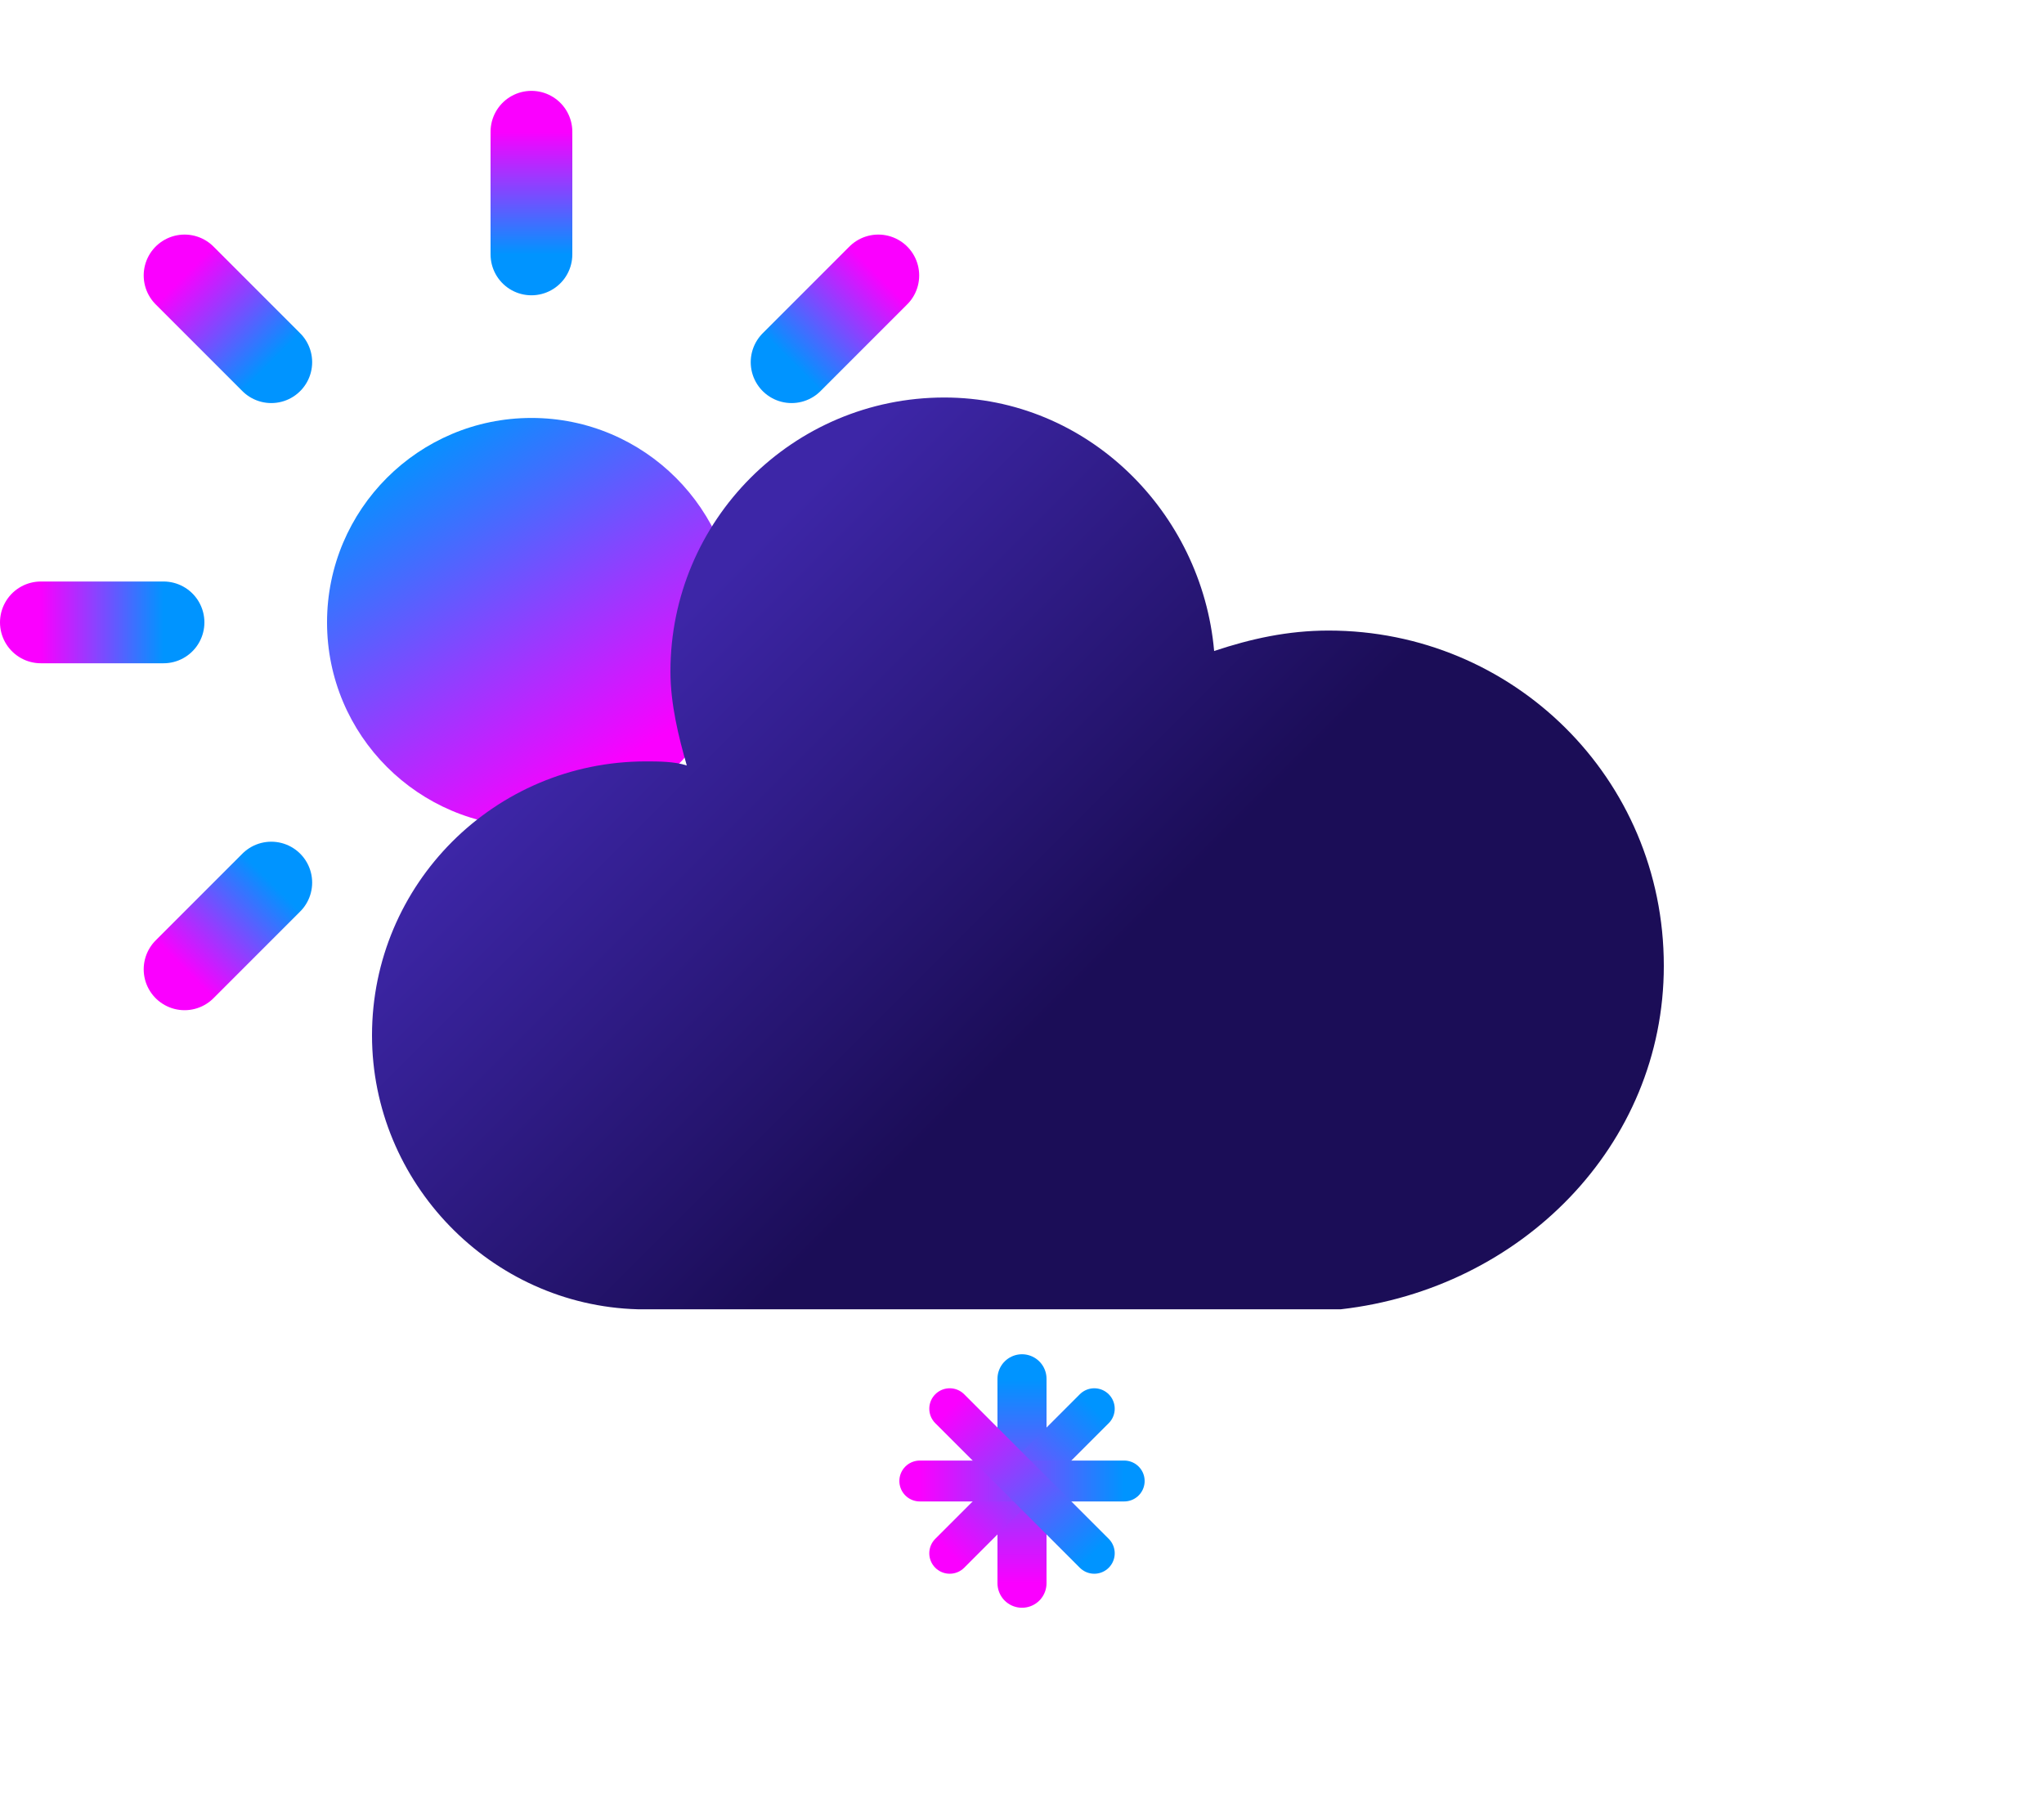 <svg id="snow-day1" width="45" height="40" viewBox="0 0 50 40" fill="none" xmlns="http://www.w3.org/2000/svg">
    <defs>
        <linearGradient id="paint0_linear" x1="13.5" y1="22" x2="13.5" y2="25" gradientUnits="userSpaceOnUse">
            <stop stop-color="#0094FF" />
            <stop offset="1" stop-color="#FA00FF" />
        </linearGradient>
        <linearGradient id="paint1_linear" x1="6.99" y1="19.718" x2="4.868" y2="21.839"
            gradientUnits="userSpaceOnUse">
            <stop stop-color="#0094FF" />
            <stop offset="1" stop-color="#FA00FF" />
        </linearGradient>
        <linearGradient id="paint2_linear" x1="4" y1="13.5" x2="1" y2="13.5" gradientUnits="userSpaceOnUse">
            <stop stop-color="#0094FF" />
            <stop offset="1" stop-color="#FA00FF" />
        </linearGradient>
        <linearGradient id="paint3_linear" x1="6.282" y1="6.99" x2="4.161" y2="4.868"
            gradientUnits="userSpaceOnUse">
            <stop stop-color="#0094FF" />
            <stop offset="1" stop-color="#FA00FF" />
        </linearGradient>
        <linearGradient id="paint4_linear" x1="12.5" y1="4" x2="12.5" y2="1" gradientUnits="userSpaceOnUse">
            <stop stop-color="#0094FF" />
            <stop offset="1" stop-color="#FA00FF" />
        </linearGradient>
        <linearGradient id="paint5_linear" x1="19.01" y1="6.282" x2="21.132" y2="4.161"
            gradientUnits="userSpaceOnUse">
            <stop stop-color="#0094FF" />
            <stop offset="1" stop-color="#FA00FF" />
        </linearGradient>
        <linearGradient id="paint6_linear" x1="22" y1="12.5" x2="25" y2="12.5" gradientUnits="userSpaceOnUse">
            <stop stop-color="#0094FF" />
            <stop offset="1" stop-color="#FA00FF" />
        </linearGradient>
        <linearGradient id="paint7_linear" x1="19.718" y1="19.01" x2="21.839" y2="21.132"
            gradientUnits="userSpaceOnUse">
            <stop stop-color="#0094FF" />
            <stop offset="1" stop-color="#FA00FF" />
        </linearGradient>
        <linearGradient id="paint8_linear" x1="9.5" y1="9" x2="15" y2="17.5" gradientUnits="userSpaceOnUse">
            <stop stop-color="#0094FF" />
            <stop offset="0.92" stop-color="#FA00FF" />
        </linearGradient>
        <linearGradient id="paint9_linear" x1="17.5" y1="12" x2="34.5" y2="29" gradientUnits="userSpaceOnUse">
            <stop stop-color="#3D26A7" />
            <stop offset="0.554" stop-color="#1B0D57" />
        </linearGradient>
        <linearGradient id="paint10_linear" x1="25.5" y1="31.5" x2="25.5" y2="36.5" gradientUnits="userSpaceOnUse">
            <stop stop-color="#0094FF" />
            <stop offset="1" stop-color="#FA00FF" />
        </linearGradient>
        <linearGradient id="paint11_linear" x1="27.121" y1="32.586" x2="23.586" y2="36.121"
            gradientUnits="userSpaceOnUse">
            <stop stop-color="#0094FF" />
            <stop offset="1" stop-color="#FA00FF" />
        </linearGradient>
        <linearGradient id="paint12_linear" x1="27.5" y1="34.5" x2="22.5" y2="34.5" gradientUnits="userSpaceOnUse">
            <stop stop-color="#0094FF" />
            <stop offset="1" stop-color="#FA00FF" />
        </linearGradient>
        <linearGradient id="paint13_linear" x1="26.414" y1="36.121" x2="22.879" y2="32.586"
            gradientUnits="userSpaceOnUse">
            <stop stop-color="#0094FF" />
            <stop offset="1" stop-color="#FA00FF" />
        </linearGradient>





        <style type="text/css">
            <![CDATA[
            /*
** CLOUDS
*/
            @keyframes am-weather-cloud-2 {
                0% {
                    -webkit-transform: translate(0px, 0px);
                    -moz-transform: translate(0px, 0px);
                    -ms-transform: translate(0px, 0px);
                    transform: translate(0px, 0px);
                }

                50% {
                    -webkit-transform: translate(2px, 0px);
                    -moz-transform: translate(2px, 0px);
                    -ms-transform: translate(2px, 0px);
                    transform: translate(2px, 0px);
                }

                100% {
                    -webkit-transform: translate(0px, 0px);
                    -moz-transform: translate(0px, 0px);
                    -ms-transform: translate(0px, 0px);
                    transform: translate(0px, 0px);
                }
            }

            .am-weather-cloud-2 {
                -webkit-animation-name: am-weather-cloud-2;
                -moz-animation-name: am-weather-cloud-2;
                animation-name: am-weather-cloud-2;
                -webkit-animation-duration: 3s;
                -moz-animation-duration: 3s;
                animation-duration: 3s;
                -webkit-animation-timing-function: linear;
                -moz-animation-timing-function: linear;
                animation-timing-function: linear;
                -webkit-animation-iteration-count: infinite;
                -moz-animation-iteration-count: infinite;
                animation-iteration-count: infinite;
            }

            /*
** SUN
*/
            @keyframes am-weather-sun {
                0% {
                    -webkit-transform: rotate(0deg);
                    -moz-transform: rotate(0deg);
                    -ms-transform: rotate(0deg);
                    transform: rotate(0deg);
                }

                100% {
                    -webkit-transform: rotate(360deg);
                    -moz-transform: rotate(360deg);
                    -ms-transform: rotate(360deg);
                    transform: rotate(360deg);
                }
            }

            .am-weather-sun {
                transform-box: fill-box;
                transform-origin: center;
                -webkit-animation-name: am-weather-sun;
                -moz-animation-name: am-weather-sun;
                -ms-animation-name: am-weather-sun;
                animation-name: am-weather-sun;
                -webkit-animation-duration: 9s;
                -moz-animation-duration: 9s;
                -ms-animation-duration: 9s;
                animation-duration: 9s;
                -webkit-animation-timing-function: linear;
                -moz-animation-timing-function: linear;
                -ms-animation-timing-function: linear;
                animation-timing-function: linear;
                -webkit-animation-iteration-count: infinite;
                -moz-animation-iteration-count: infinite;
                -ms-animation-iteration-count: infinite;
                animation-iteration-count: infinite;
            }

           
            /*
** SNOW
*/
            @keyframes am-weather-snow {
                0% {
                    -webkit-transform: translateX(0) translateY(0);
                    -moz-transform: translateX(0) translateY(0);
                    -ms-transform: translateX(0) translateY(0);
                    transform: translateX(0) translateY(0);
                }

                33.33% {
                    -webkit-transform: translateX(-1.2px) translateY(2px);
                    -moz-transform: translateX(-1.2px) translateY(2px);
                    -ms-transform: translateX(-1.2px) translateY(2px);
                    transform: translateX(-1.2px) translateY(2px);
                }

                66.66% {
                    -webkit-transform: translateX(1.4px) translateY(4px);
                    -moz-transform: translateX(1.4px) translateY(4px);
                    -ms-transform: translateX(1.4px) translateY(4px);
                    transform: translateX(1.4px) translateY(4px);
                    opacity: 1;
                }

                100% {
                    -webkit-transform: translateX(-1.6px) translateY(6px);
                    -moz-transform: translateX(-1.6px) translateY(6px);
                    -ms-transform: translateX(-1.6px) translateY(6px);
                    transform: translateX(-1.6px) translateY(6px);
                    opacity: 0;
                }
            }

            .am-weather-snow-1 {
                -webkit-animation-name: am-weather-snow;
                -moz-animation-name: am-weather-snow;
                -ms-animation-name: am-weather-snow;
                animation-name: am-weather-snow;
                -webkit-animation-duration: 2s;
                -moz-animation-duration: 2s;
                -ms-animation-duration: 2s;
                animation-duration: 2s;
                -webkit-animation-timing-function: linear;
                -moz-animation-timing-function: linear;
                -ms-animation-timing-function: linear;
                animation-timing-function: linear;
                -webkit-animation-iteration-count: infinite;
                -moz-animation-iteration-count: infinite;
                -ms-animation-iteration-count: infinite;
                animation-iteration-count: infinite;
            }
            ]]>
        </style>







    </defs>













    <g id="snowy-1">
        <g id="cloud-Group">
            <g id="sun"  class="am-weather-sun">
                <g id="Group">
                    <g id="Group_2">
                        <path id="Vector" d="M13 22V25" stroke="url(#paint0_linear)" stroke-width="2"
                            stroke-linecap="round" />
                    </g>
                    <g id="Group_3">
                        <path id="Vector_2" d="M6.636 19.364L4.515 21.485" stroke="url(#paint1_linear)"
                            stroke-width="2" stroke-linecap="round" />
                    </g>
                    <g id="Group_4">
                        <path id="Vector_3" d="M4 13H1" stroke="url(#paint2_linear)" stroke-width="2"
                            stroke-linecap="round" />
                    </g>
                    <g id="Group_5">
                        <path id="Vector_4" d="M6.636 6.636L4.515 4.515" stroke="url(#paint3_linear)"
                            stroke-width="2" stroke-linecap="round" />
                    </g>
                    <g id="Group_6">
                        <path id="Vector_5" d="M13 4V1" stroke="url(#paint4_linear)" stroke-width="2"
                            stroke-linecap="round" />
                    </g>
                    <g id="Group_7">
                        <path id="Vector_6" d="M19.364 6.636L21.485 4.515" stroke="url(#paint5_linear)"
                            stroke-width="2" stroke-linecap="round" />
                    </g>
                    <g id="Group_8">
                        <path id="Vector_7" d="M22 13H25" stroke="url(#paint6_linear)" stroke-width="2"
                            stroke-linecap="round" />
                    </g>
                    <g id="Group_9">
                        <path id="Vector_8" d="M19.364 19.364L21.485 21.485" stroke="url(#paint7_linear)"
                            stroke-width="2" stroke-linecap="round" />
                    </g>
                </g>
                <path id="Vector_9"
                    d="M13 18C15.761 18 18 15.761 18 13C18 10.239 15.761 8 13 8C10.239 8 8 10.239 8 13C8 15.761 10.239 18 13 18Z"
                    fill="url(#paint8_linear)" />
            </g>
            <g id="cloud" class="am-weather-cloud-2">
                <path id="Vector_10"
                    d="M40.7 21.4C40.7 16.8 37 13.2 32.5 13.2C31.5 13.2 30.6 13.4 29.7 13.7C29.4 10.3 26.6 7.5 23.1 7.5C19.4 7.5 16.4 10.5 16.4 14.2C16.4 15 16.6 15.8 16.8 16.5C16.5 16.4 16.1 16.4 15.8 16.4C12.1 16.4 9.1 19.4 9.1 23.1C9.1 26.7 12 29.7 15.6 29.8H32.8C37.2 29.3 40.7 25.8 40.7 21.4Z"
                    fill="url(#paint9_linear)" />
            </g>
        </g>
        <g class="am-weather-snow-1">
            <g id="Group_10">
                <path id="Vector_11" d="M25 31.5V36.5" stroke="url(#paint10_linear)" stroke-width="1.2"
                    stroke-linecap="round" />
                <path id="Vector_12" d="M26.768 32.232L23.232 35.768" stroke="url(#paint11_linear)"
                    stroke-linecap="round" />
                <path id="Vector_13" d="M27.5 34H22.5" stroke="url(#paint12_linear)" stroke-linecap="round" />
                <path id="Vector_14" d="M26.768 35.768L23.232 32.232" stroke="url(#paint13_linear)"
                    stroke-linecap="round" />
            </g>
        </g>
    </g>
</svg>